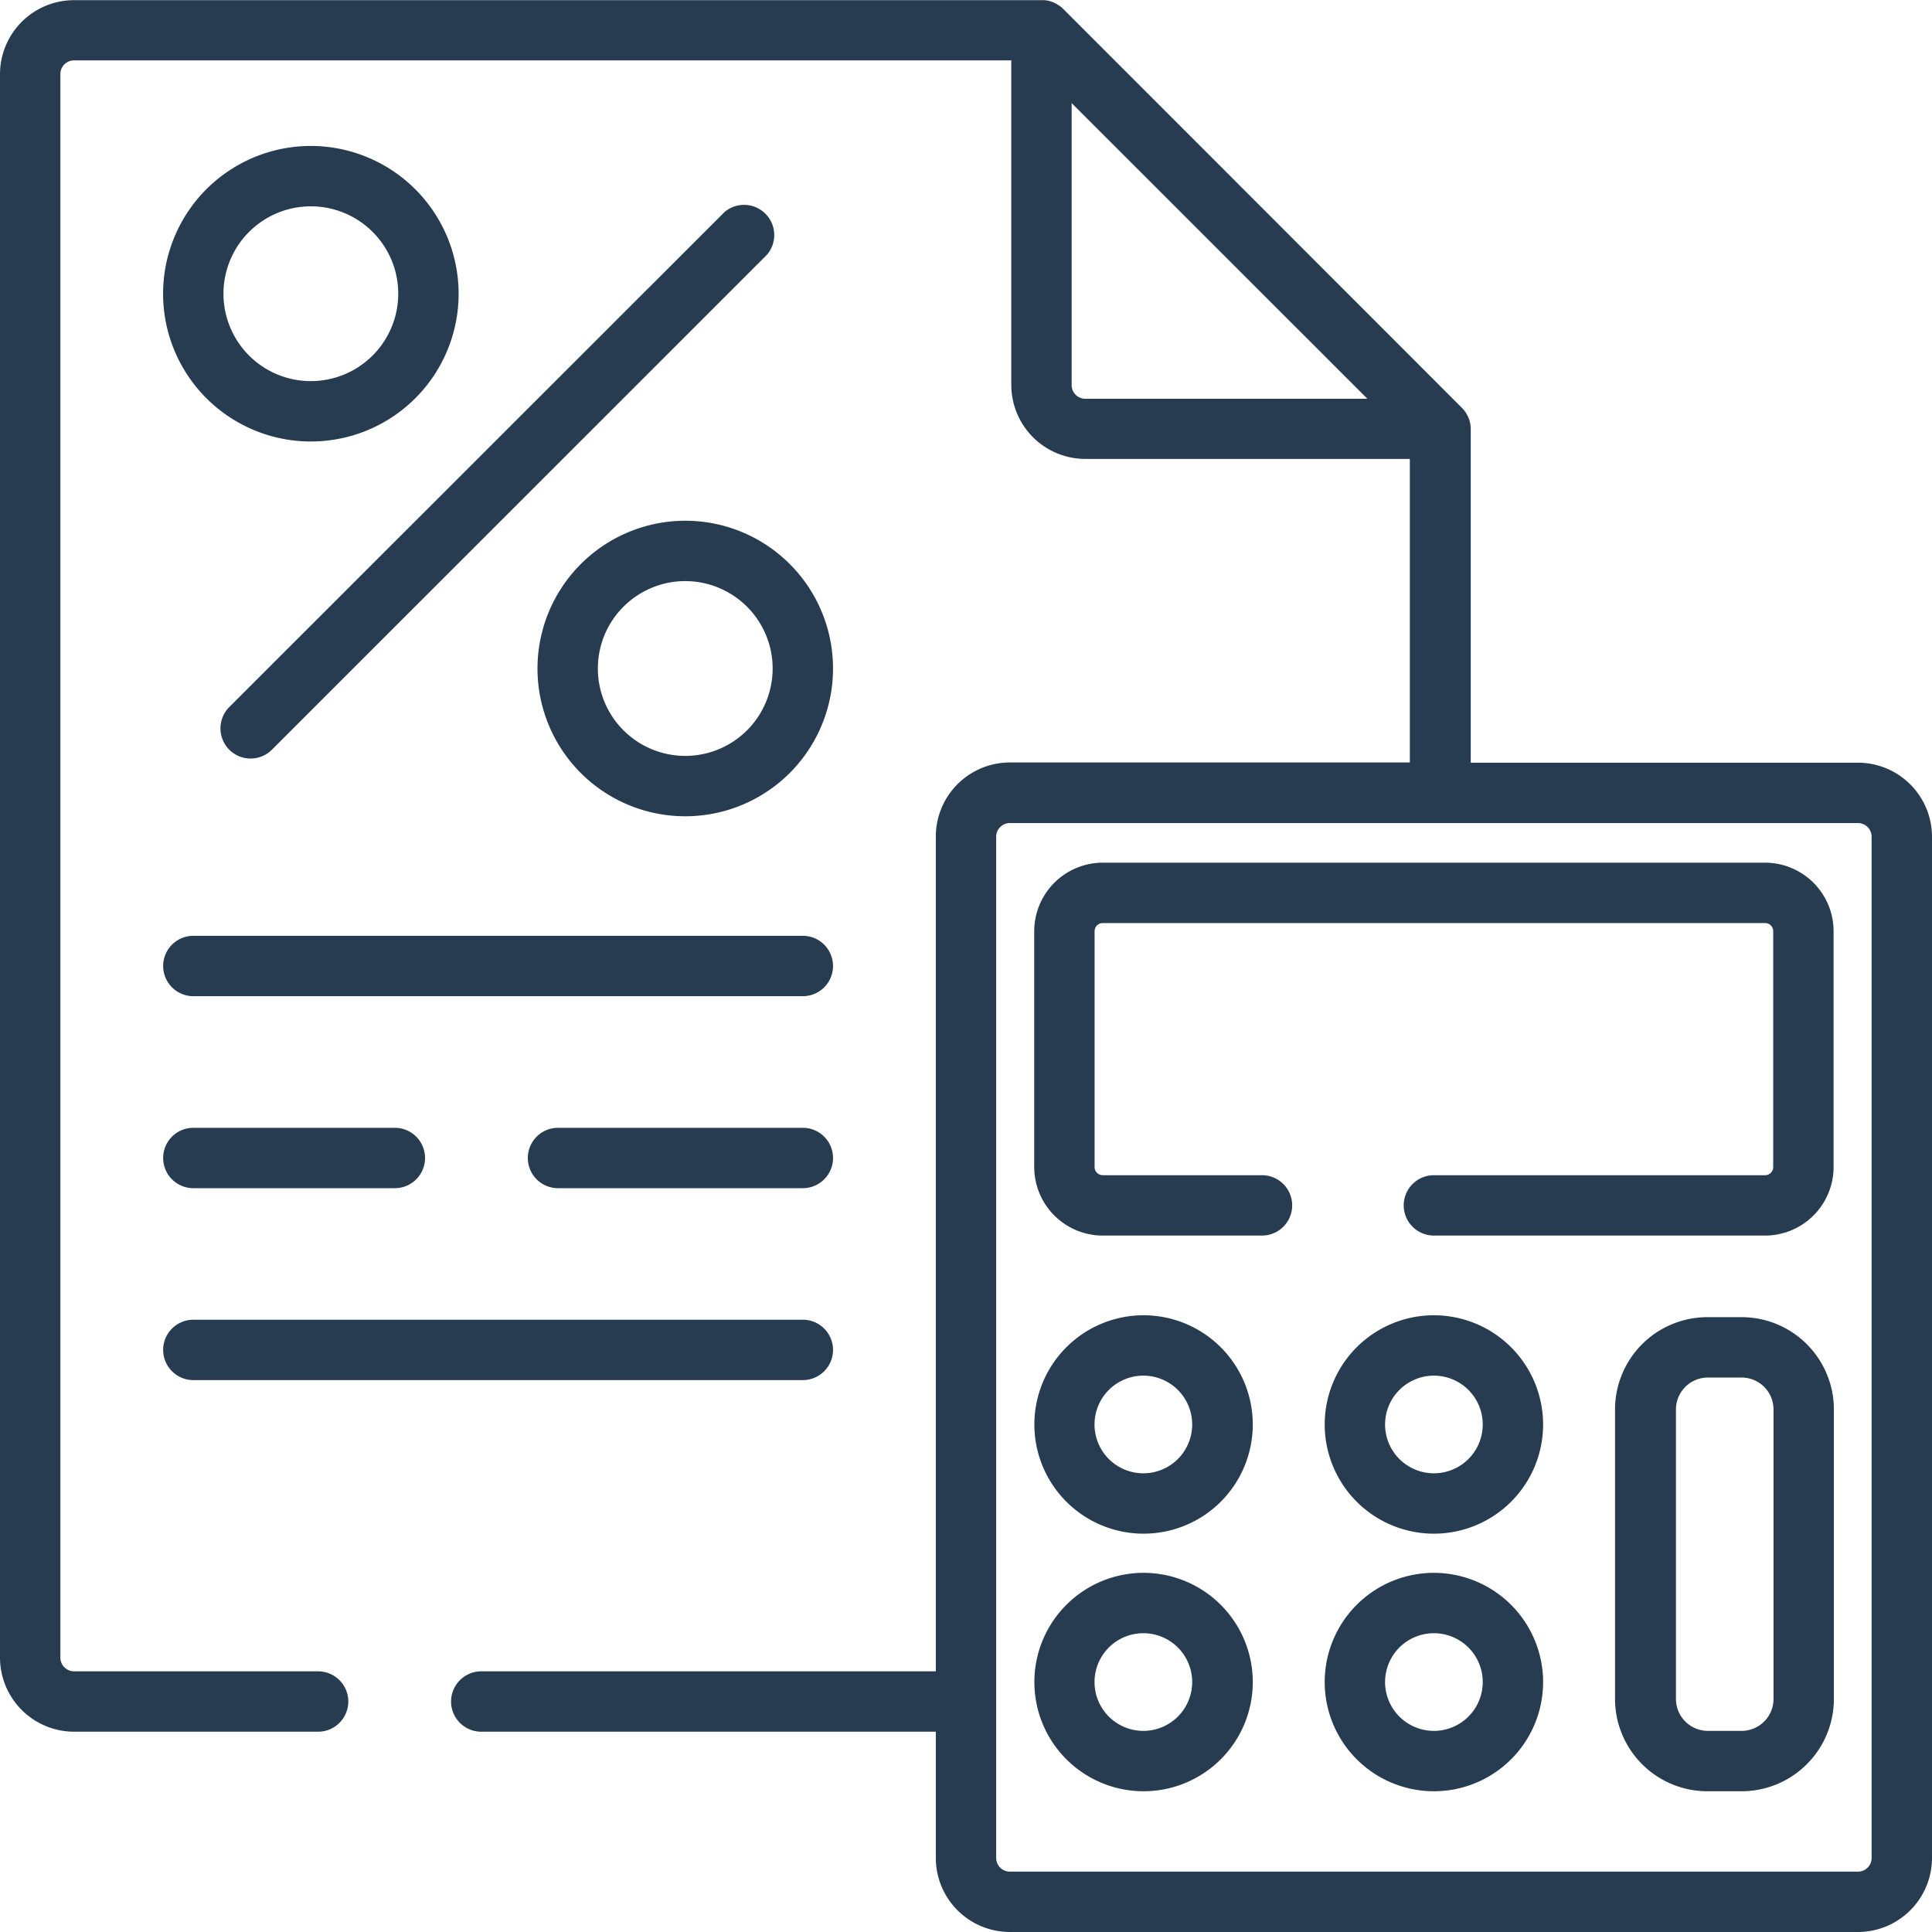 <svg id="Layer_1" data-name="Layer 1" xmlns="http://www.w3.org/2000/svg" viewBox="0 0 256 256"><title>Artboard 100 copy 15</title><path d="M246.19,101.06H194.88V56.84s0,0,0,0a3.93,3.93,0,0,0-.29-1.47.61.61,0,0,1-.05-.12,5.86,5.86,0,0,0-.3-.55l-.06-.09a3.51,3.51,0,0,0-.46-.56L140.87,1.17a3.45,3.45,0,0,0-.56-.45.57.57,0,0,0-.13-.08,2.62,2.62,0,0,0-.49-.27l-.17-.08a5.24,5.24,0,0,0-.64-.2h0a3.38,3.38,0,0,0-.72-.07H9.81A9.82,9.82,0,0,0,0,9.81V219.64a9.83,9.83,0,0,0,9.81,9.82H42.15a4,4,0,1,0,0-8H9.81A1.82,1.82,0,0,1,8,219.64V9.81A1.81,1.81,0,0,1,9.81,8H134V51a9.82,9.82,0,0,0,9.81,9.81h43v40.22H133.81a9.82,9.82,0,0,0-9.81,9.81V221.46H63.77a4,4,0,0,0,0,8H124v16.73a9.82,9.82,0,0,0,9.81,9.81H246.19a9.82,9.82,0,0,0,9.81-9.81V110.87A9.82,9.82,0,0,0,246.19,101.06ZM143.85,52.84A1.81,1.81,0,0,1,142,51V13.66l39.19,39.18ZM248,246.19a1.81,1.81,0,0,1-1.81,1.81H133.81a1.81,1.81,0,0,1-1.81-1.81V110.87a1.81,1.81,0,0,1,1.81-1.81H246.19a1.81,1.81,0,0,1,1.81,1.81Z" style="fill:#273c50"/><path d="M151.5,174.28A14.47,14.47,0,1,0,166,188.75,14.48,14.48,0,0,0,151.5,174.28Zm0,20.94a6.47,6.47,0,1,1,6.47-6.47A6.47,6.47,0,0,1,151.5,195.22Z" style="fill:#273c50"/><path d="M190,174.28a14.47,14.47,0,1,0,14.47,14.47A14.48,14.48,0,0,0,190,174.28Zm0,20.94a6.47,6.47,0,1,1,6.47-6.47A6.47,6.47,0,0,1,190,195.22Z" style="fill:#273c50"/><path d="M151.5,208.41A14.47,14.47,0,1,0,166,222.88,14.48,14.48,0,0,0,151.5,208.41Zm0,20.94a6.47,6.47,0,1,1,6.47-6.47A6.47,6.47,0,0,1,151.5,229.35Z" style="fill:#273c50"/><path d="M190,208.41a14.47,14.47,0,1,0,14.47,14.47A14.48,14.48,0,0,0,190,208.41Zm0,20.94a6.47,6.47,0,1,1,6.47-6.47A6.47,6.47,0,0,1,190,229.35Z" style="fill:#273c50"/><path d="M230.73,174.53h-4.47A12.24,12.24,0,0,0,214,186.76v38.36a12.24,12.24,0,0,0,12.23,12.23h4.47A12.24,12.24,0,0,0,243,225.12V186.76A12.24,12.24,0,0,0,230.73,174.53ZM235,225.12a4.23,4.23,0,0,1-4.23,4.23h-4.47a4.24,4.24,0,0,1-4.23-4.23V186.76a4.24,4.24,0,0,1,4.23-4.23h4.47a4.23,4.23,0,0,1,4.23,4.23Z" style="fill:#273c50"/><path d="M41.2,19.34A19.58,19.58,0,1,0,60.77,38.92,19.6,19.6,0,0,0,41.2,19.34Zm0,31.16A11.58,11.58,0,1,1,52.77,38.92,11.59,11.59,0,0,1,41.2,50.5Z" style="fill:#273c50"/><path d="M71.22,88.52A19.58,19.58,0,1,0,90.8,69,19.6,19.6,0,0,0,71.22,88.52Zm31.16,0A11.58,11.58,0,1,1,90.8,77,11.59,11.59,0,0,1,102.38,88.52Z" style="fill:#273c50"/><path d="M96,28.1,30.38,93.69a4,4,0,0,0,0,5.65,4,4,0,0,0,5.65,0l65.59-65.58A4,4,0,0,0,96,28.1Z" style="fill:#273c50"/><path d="M25.62,132h80.76a4,4,0,0,0,0-8H25.62a4,4,0,0,0,0,8Z" style="fill:#273c50"/><path d="M106.38,149.44H73.94a4,4,0,0,0,0,8h32.44a4,4,0,0,0,0-8Z" style="fill:#273c50"/><path d="M25.62,157.44h26.7a4,4,0,0,0,0-8H25.62a4,4,0,0,0,0,8Z" style="fill:#273c50"/><path d="M25.62,182.87h80.76a4,4,0,0,0,0-8H25.62a4,4,0,0,0,0,8Z" style="fill:#273c50"/><path d="M233.88,114.31H146.12a9.09,9.09,0,0,0-9.08,9.08v31.24a9.09,9.09,0,0,0,9.08,9.09h21.1a4,4,0,0,0,0-8h-21.1a1.08,1.08,0,0,1-1.08-1.09V123.39a1.08,1.08,0,0,1,1.08-1.08h87.76a1.08,1.08,0,0,1,1.08,1.08v31.24a1.08,1.08,0,0,1-1.08,1.09H190a4,4,0,0,0,0,8h43.88a9.09,9.09,0,0,0,9.08-9.09V123.39A9.09,9.09,0,0,0,233.88,114.31Z" style="fill:#273c50"/></svg>